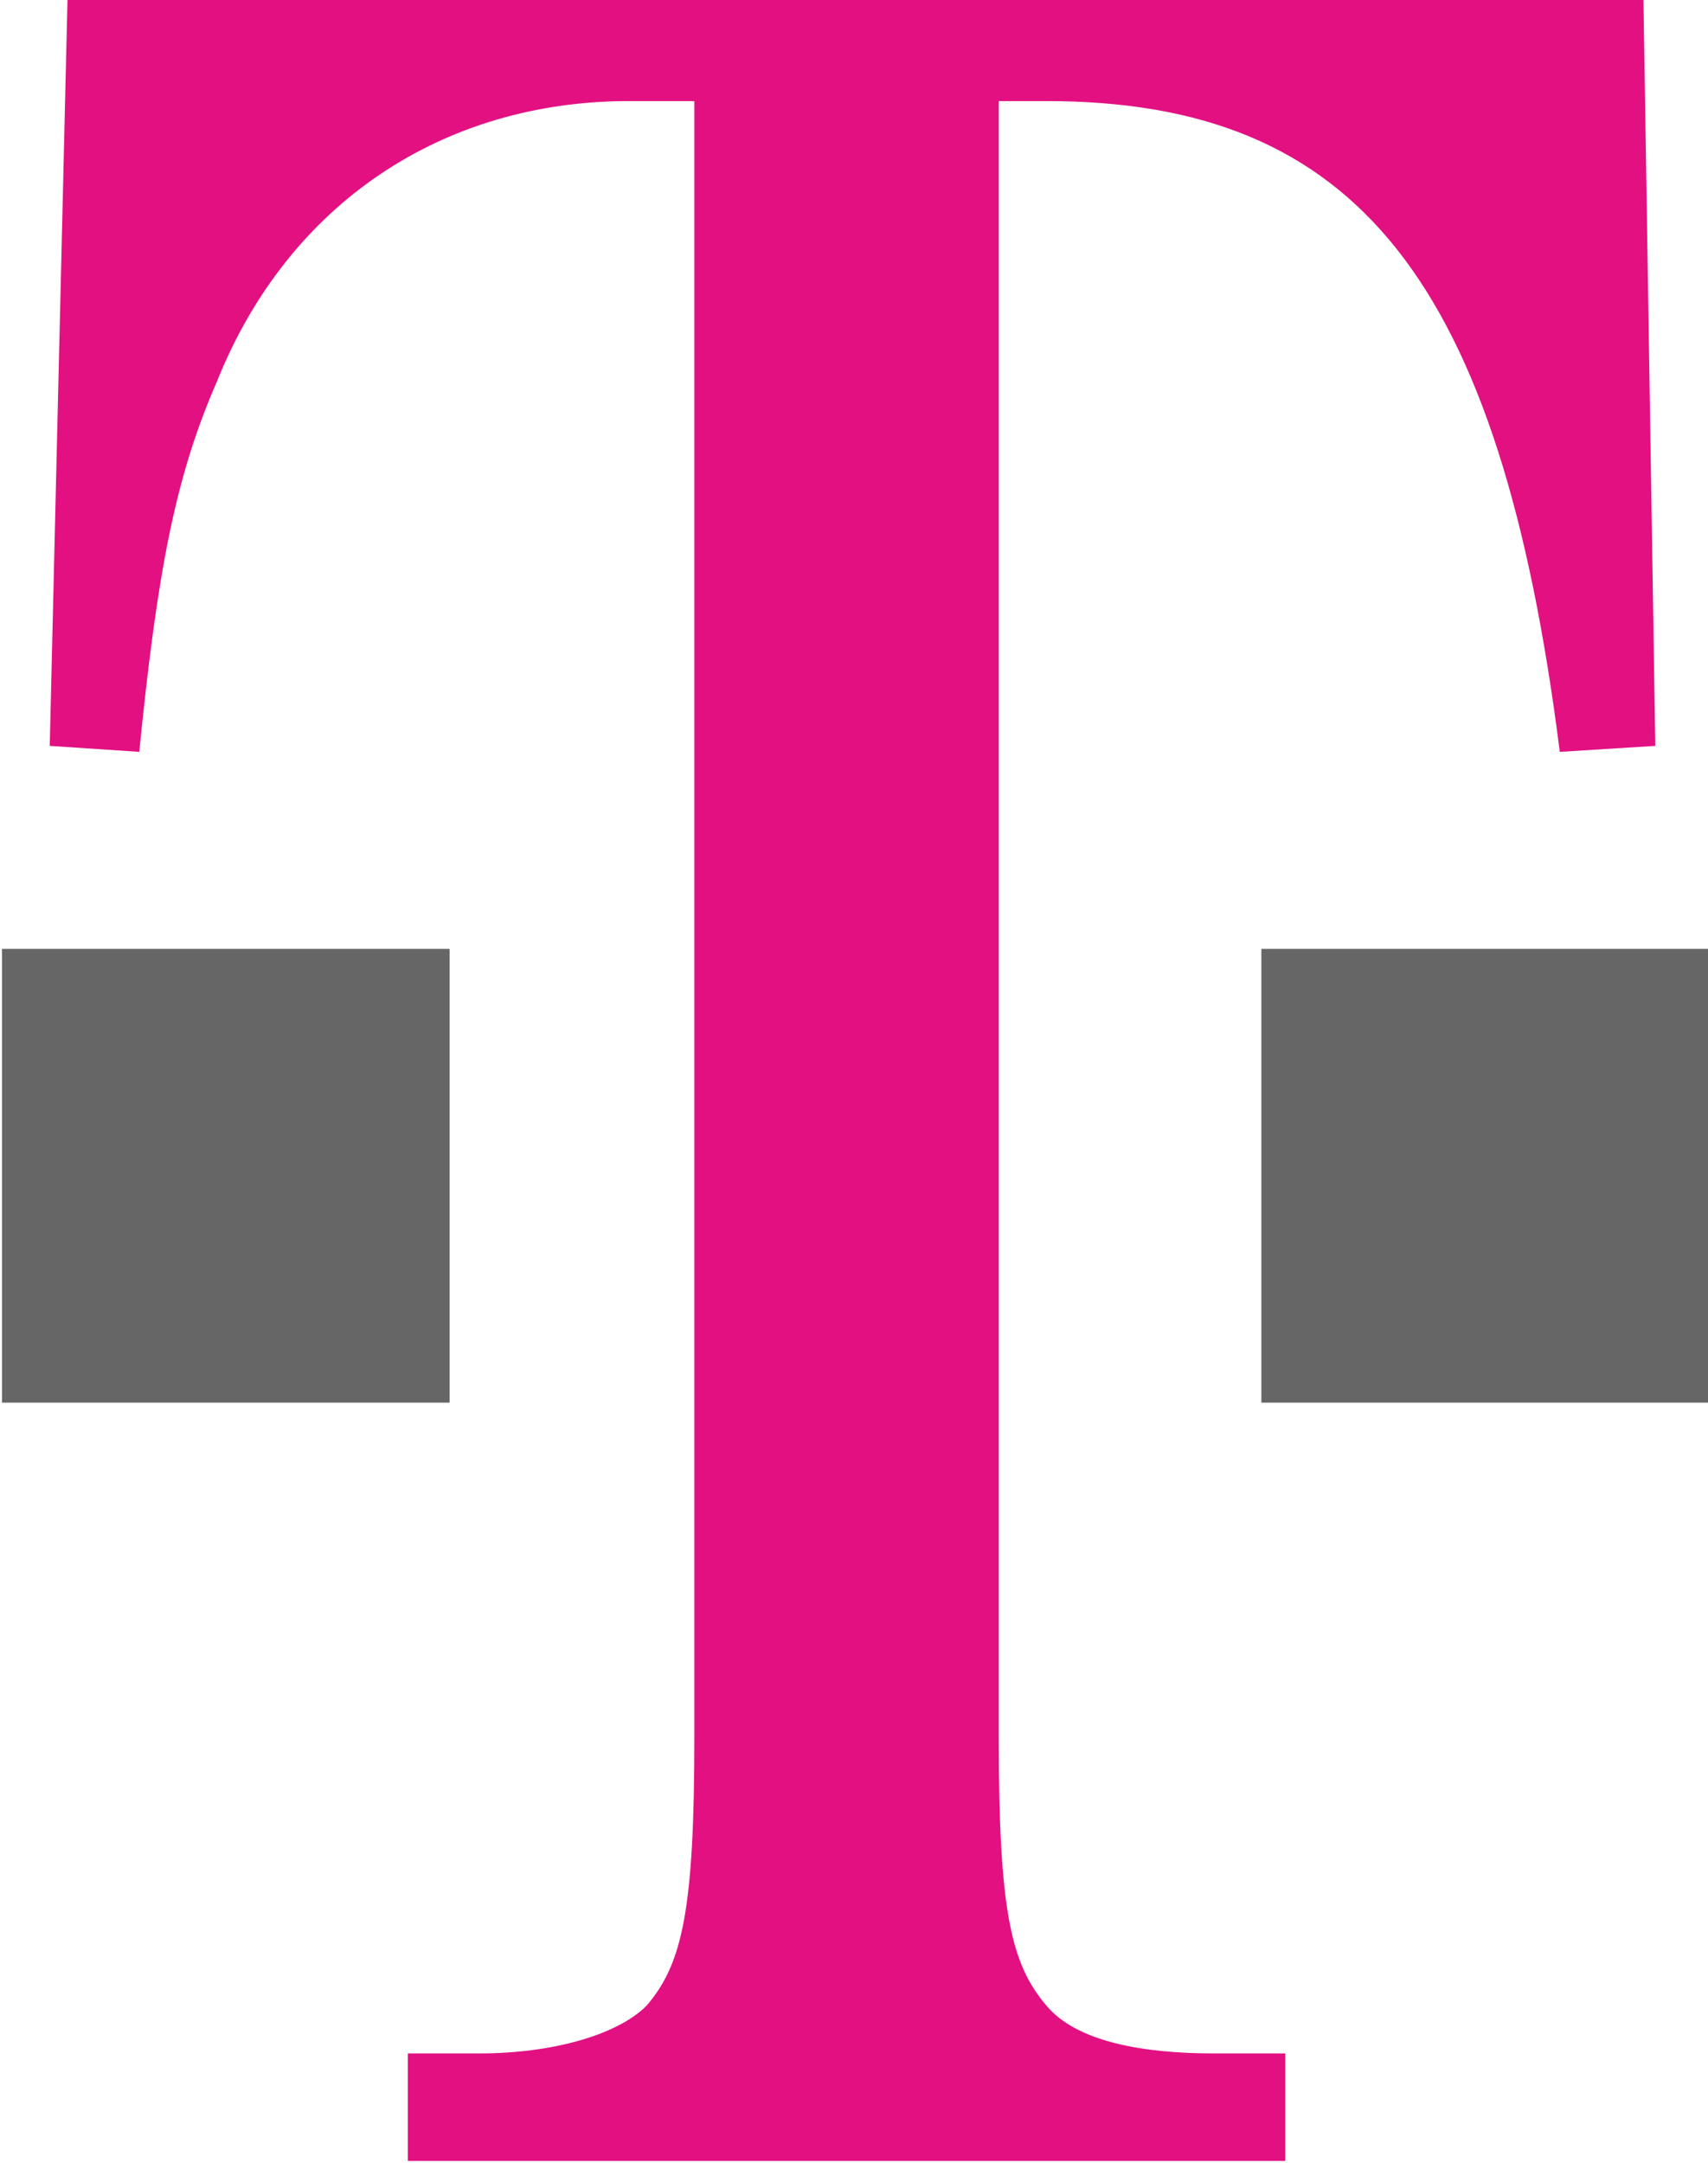 <svg version="1.1"
	 id="svg2008" sodipodi:version="0.32" sodipodi:docbase="C:\Dokumente und Einstellungen\Andreas\Eigene Dateien\Eigene Bilder\sonstiges\Logos\Vektor\communications" sodipodi:docname="T-Mobile.svg" inkscape:version="0.44" xmlns:dc="http://purl.org/dc/elements/1.1/" xmlns:inkscape="http://www.inkscape.org/namespaces/inkscape" xmlns:sodipodi="http://sodipodi.sourceforge.net/DTD/sodipodi-0.dtd" xmlns:rdf="http://www.w3.org/1999/02/22-rdf-syntax-ns#" xmlns:cc="http://web.resource.org/cc/" xmlns:svg="http://www.w3.org/2000/svg"
	 xmlns="http://www.w3.org/2000/svg" xmlns:xlink="http://www.w3.org/1999/xlink" x="0px" y="0px" viewBox="0 0 45.5 57.6"
	 enable-background="new 0 0 45.5 57.6" xml:space="preserve">
<sodipodi:namedview  height="27.6mm" width="186.67mm" units="mm" inkscape:document-units="px" inkscape:current-layer="layer1" inkscape:window-y="115" inkscape:window-x="115" inkscape:pageopacity="0.0" inkscape:pageshadow="2" inkscape:window-height="574" inkscape:window-width="904" inkscape:zoom="0.35" pagecolor="#ffffff" bordercolor="#666666" inkscape:cy="520" borderopacity="1.0" id="base" inkscape:cx="350">
	</sodipodi:namedview>
<g id="layer1" transform="translate(-65.688,-595.9)" inkscape:label="Ebene 1" inkscape:groupmode="layer">
	<g id="g2030" transform="matrix(1.59,0,0,1.59,-35.224,-401.677)">
		<path id="path18" fill="#666666" d="M63.5,643.3h7.5v7.6h-7.5V643.3z"/>
		<path id="path20" fill="#E31082" d="M80.2,629.1H81c5.2,0,7.6,3,8.6,10.9l1.6-0.1l-0.2-12.6H64.6l-0.3,12.6l1.5,0.1
			c0.3-3,0.6-4.6,1.3-6.2c1.2-3,3.8-4.7,6.9-4.7h1.1v27.4c0,2.9-0.2,3.8-0.8,4.5c-0.5,0.5-1.6,0.8-2.8,0.8h-1.2v1.8H85v-1.8h-1.2
			c-1.2,0-2.3-0.2-2.8-0.8c-0.6-0.7-0.8-1.6-0.8-4.5V629.1"/>
		<path id="path22" fill="#666666" d="M84.6,643.3h7.5v7.6h-7.5V643.3z"/>
	</g>
</g>
</svg>

